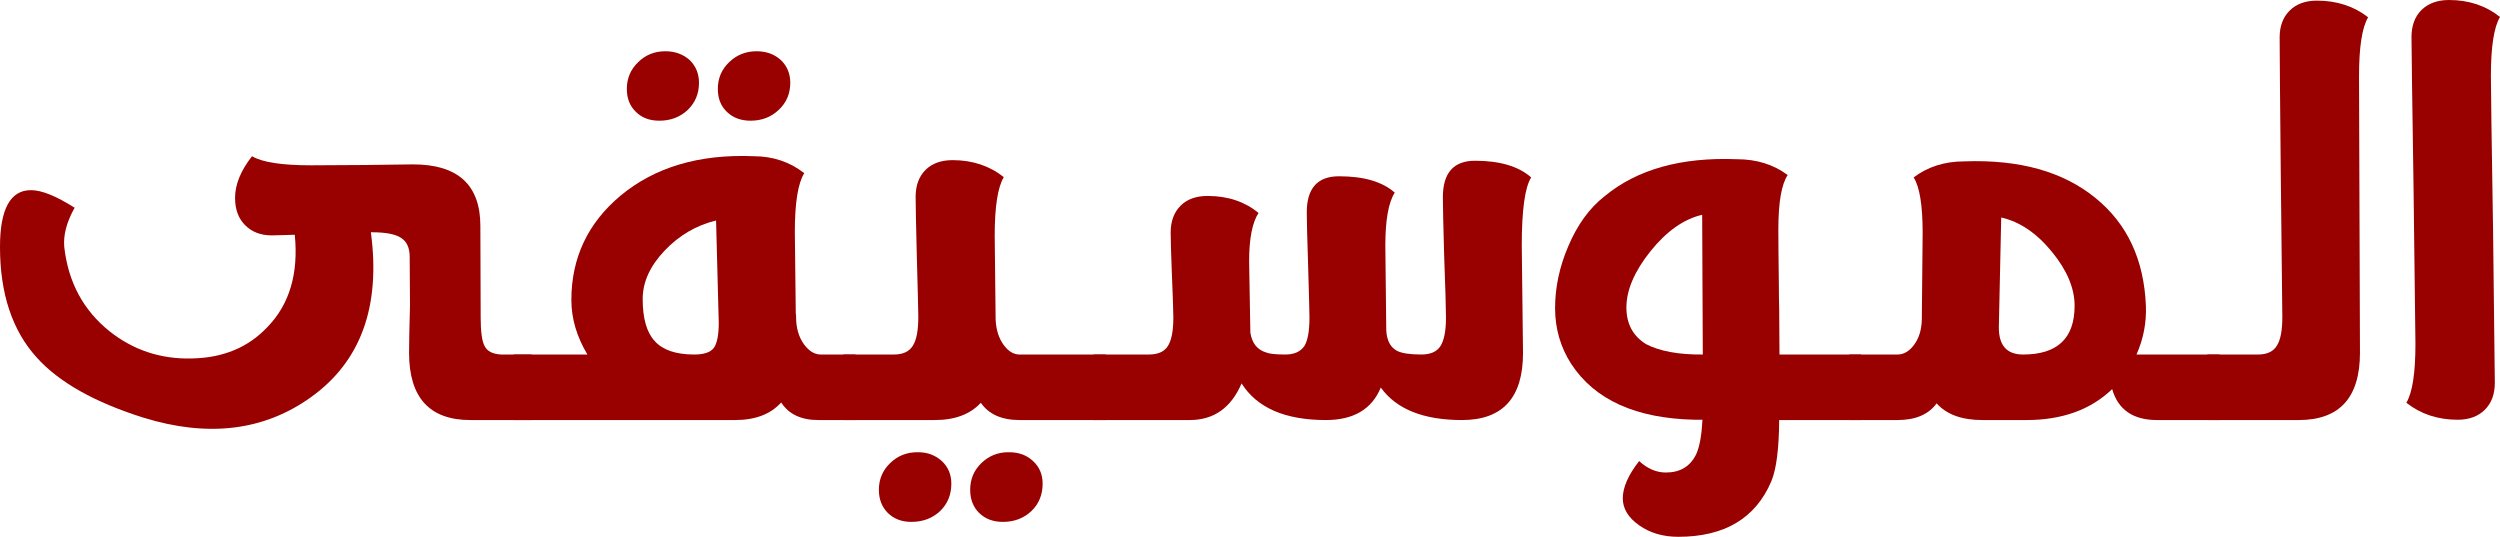 <?xml version="1.0" encoding="UTF-8"?>
<!DOCTYPE svg PUBLIC "-//W3C//DTD SVG 1.1//EN" "http://www.w3.org/Graphics/SVG/1.1/DTD/svg11.dtd">
<!-- Creator: CorelDRAW X7 -->
<svg xmlns="http://www.w3.org/2000/svg" xml:space="preserve" width="21.302mm" height="4.574mm" version="1.1" style="shape-rendering:geometricPrecision; text-rendering:geometricPrecision; image-rendering:optimizeQuality; fill-rule:evenodd; clip-rule:evenodd"
viewBox="0 0 3112182 668233"
 xmlns:xlink="http://www.w3.org/1999/xlink">
 <defs>
  <style type="text/css">
   <![CDATA[
    .fil0 {fill:#990000;fill-rule:nonzero}
   ]]>
  </style>
 </defs>
 <g id="Layer_x0020_1">
  <path class="fil0" d="M585511 522893c-50770,0 -76279,-27964 -76279,-83760 0,-11848 395,-31440 1154,-58498l-379 -60822c0,-11337 -3609,-19314 -10958,-23829 -6954,-4514 -18935,-6837 -35809,-6837l-1549 0c12360,92394 -12506,160944 -74745,205402 -58367,41741 -127823,50244 -208353,25378 -60939,-19198 -105134,-44064 -132849,-74862 -30535,-33632 -45744,-79625 -45744,-137743 0,-47030 12886,-70610 38527,-70610 13412,0 31440,7348 54378,21900 -10052,17912 -14303,34275 -12886,49090 5026,43815 23844,78602 56307,104637 29644,23580 63919,34918 102709,33880 38775,-774 70084,-13777 93927,-39169 27453,-28212 38790,-66490 34012,-114806l-28343 775c-14040,0 -25261,-4252 -33632,-12886 -8240,-8241 -12360,-19593 -12360,-33881 0,-16626 7086,-33895 21126,-51807 12623,7597 37109,11337 73576,11337 20615,0 42909,-131 66870,-380l59916 -774c55927,0 83890,25509 83890,76659l380 114046c0,17780 1680,29629 4895,35429 3228,6574 10183,10051 20746,10563l37752 0 0 81568 -76279 0z"/>
  <path id="1" class="fil0" d="M820805 150249c-12111,0 -21783,-3608 -29132,-10957 -7597,-7217 -11337,-16743 -11337,-28606 0,-13135 4646,-24224 14055,-33238 9014,-9015 20351,-13661 33880,-13661 12112,0 22164,3741 30287,10958 7728,7597 11600,17006 11600,28343 0,13398 -4646,24618 -13923,33633 -9541,9014 -21389,13528 -35430,13528zm113520 0c-11994,0 -21783,-3608 -29380,-10957 -7612,-7217 -11338,-16743 -11338,-28606 0,-13135 4632,-24224 14040,-33238 9278,-9015 20747,-13661 34276,-13661 12111,0 22163,3741 30155,10958 7860,7597 11717,17006 11717,28343 0,13398 -4763,24618 -14303,33633 -9526,9014 -21258,13528 -35167,13528zm84271 372644c-21389,0 -36730,-7349 -46139,-21901 -13017,14552 -32215,21901 -57329,21901l-275618 0 0 -81568 91736 0c-13266,-22164 -19972,-44707 -19972,-67908 0,-52303 20367,-95607 61202,-129883 42778,-35429 97799,-51792 165327,-49089 24354,0 45481,7086 63392,21126 -7728,12375 -11731,36598 -11731,72933l1168 101934c249,760 380,2060 380,4120 0,13529 3229,24866 9804,34012 6048,8255 12871,12506 20351,12755l43816 0 0 81568 -46387 0zm-154370 -81568c11718,0 19841,-2572 24092,-7860 4252,-5538 6443,-16101 6443,-31689l-3345 -127312c-24750,6063 -46007,18555 -63919,37372 -18292,19198 -27438,39301 -27438,60427 0,24224 5026,41624 15078,52450 10051,11075 26415,16612 49089,16612z"/>
  <path id="2" class="fil0" d="M1269333 522893c-22412,0 -38527,-7218 -48315,-21521 -13149,14303 -32215,21521 -57476,21521l-113637 0 0 -81568 62750 0c11338,0 19198,-3609 23712,-10943 4500,-6969 6823,-18949 6823,-35824 0,-5537 -643,-31572 -1928,-78222 -906,-37226 -1418,-60938 -1418,-71253 0,-14172 4120,-25378 12361,-33632 8123,-7992 19329,-12112 33632,-12112 24749,0 46007,7086 63787,21141 -7480,12360 -11337,36583 -11337,72918l1154 104126c511,12886 3872,23581 10183,32084 5800,7860 12375,11717 19709,11717l107208 0 0 81568 -107208 0zm-126917 40075c12112,-132 22163,3740 30286,11206 7729,7349 11586,16626 11586,27963 0,13661 -4631,24998 -13909,34012 -9540,9029 -21520,13529 -35823,13529 -11849,0 -21521,-3608 -29118,-10943 -7597,-7480 -11338,-17137 -11338,-29000 0,-13135 4632,-24224 14041,-33238 9277,-9015 20746,-13661 34275,-13529zm113257 0c12637,-132 22806,3740 30549,11206 7860,7349 11717,16626 11717,27963 0,13661 -4631,24998 -13908,34012 -9541,9029 -21389,13529 -35576,13529 -11980,0 -21769,-3608 -29366,-10943 -7612,-7480 -11337,-17137 -11337,-29000 0,-13135 4631,-24224 13909,-33238 9408,-9015 20746,-13661 34012,-13529z"/>
  <path id="3" class="fil0" d="M1906125 220860c-7845,12374 -11717,40718 -11717,84913l1549 133755c0,55532 -25261,83365 -75899,83365 -48067,0 -81816,-13529 -101145,-40456 -11089,26927 -33896,40456 -68302,40456 -50887,0 -85805,-15209 -105002,-45613 -13018,30404 -34539,45613 -64562,45613l-119700 0 0 -81568 68799 0c11337,0 19197,-3477 23712,-10563 4514,-7086 6822,-18818 6822,-35429 0,-7086 -642,-25904 -1928,-56702 -906,-24092 -1417,-40455 -1417,-49090 0,-14040 4120,-25260 12374,-33500 8109,-8124 19330,-12112 33633,-12112 25129,0 46255,7086 63393,21126 -7729,11863 -11732,31835 -11732,60047l1548 89034c2060,13149 8503,21272 19592,24617 3858,1681 11718,2572 23829,2572 11089,0 18950,-3477 23844,-10563 4251,-7086 6311,-18818 6311,-35429 0,-6312 -642,-29381 -1797,-69077 -1037,-31557 -1548,-52172 -1548,-61975 0,-29892 13397,-44839 40075,-44839 30915,0 53984,6706 69441,20367 -7860,12228 -11717,34275 -11717,65964l1154 105397c643,12769 5289,21403 13529,25655 5801,2951 15852,4500 30155,4500 11338,0 19329,-3477 23844,-10563 4500,-7086 6823,-18818 6823,-35429 0,-10052 -774,-36336 -2323,-78602 -1023,-37241 -1549,-60953 -1549,-71253 0,-30287 13412,-45365 40075,-45365 30930,0 54247,6955 69836,20747z"/>
  <path id="4" class="fil0" d="M2214864 522893c-263,35692 -3477,61201 -9803,76278 -19577,46007 -58236,69062 -115828,69062 -18949,0 -35181,-4763 -48710,-14303 -13660,-9657 -20366,-20863 -20366,-33618 0,-13412 6706,-28869 20366,-46387 10300,9526 21389,14289 33238,14289 17780,0 30418,-7597 37752,-22675 4252,-9277 6837,-23712 7860,-43026l-9394 0c-73328,-1549 -124609,-24618 -153990,-69456 -13397,-20878 -20103,-44064 -20103,-69456 0,-25641 5420,-51282 16246,-76659 11338,-26941 26415,-47819 45350,-62633 40455,-33501 95359,-48827 164552,-46124 24735,0 45861,6574 63393,19709 -7728,11600 -11600,34143 -11600,67907 0,10315 131,33632 643,69836 0,9540 131,19329 394,29118 249,21141 380,39958 380,56570l101540 0 0 81568 -101920 0zm-190193 -140067c0,20104 7992,35181 24092,45364 17138,9015 40850,13398 71005,13135l-775 -173947c-22937,5289 -44458,20483 -64561,45612 -19841,24867 -29761,48199 -29761,69836z"/>
  <path id="5" class="fil0" d="M2685307 522893c-29892,0 -48578,-12886 -55927,-38527 -26664,25641 -62239,38527 -106814,38527l-54642 0c-25772,0 -44706,-6955 -57081,-20747 -10052,13792 -26283,20747 -48695,20747l-60047 0 0 -81568 60047 0c7597,0 14420,-3857 20352,-11717 6311,-8255 9657,-18950 9920,-32084l1037 -107603c0,-34392 -3740,-57461 -11220,-69061 17532,-13266 38526,-19972 63013,-19972 68681,-2572 123191,12754 163384,45612 39563,32084 60441,76805 62750,134398 774,21126 -3215,41361 -11718,60427l103468 0 0 81568 -77827 0zm-166861 -81568c42778,0 64167,-20220 64167,-60690 0,-21638 -9277,-43933 -27964,-66870 -19066,-23449 -40206,-37753 -63392,-43041l-2966 136969c0,22426 10051,33632 30155,33632z"/>
  <path id="6" class="fil0" d="M2810675 441325c11338,0 19198,-3609 23713,-10943 4499,-6969 6822,-18818 6822,-35444l-1928 -177819c-906,-95856 -1417,-152820 -1417,-170601 0,-13908 4120,-24997 12360,-33237 8386,-8372 19723,-12507 34027,-12507 24866,0 46123,6969 63772,20747 -7465,12374 -11337,36729 -11337,73327l1169 344285c0,55796 -25393,83760 -76294,83760l-113637 0 0 -81568 62750 0z"/>
  <path id="7" class="fil0" d="M3100845 94454c0,15589 906,79639 2703,192122l2191 189930c0,14040 -4120,25260 -12360,33501 -8386,8371 -19723,12506 -34026,12506 -24604,0 -45876,-7101 -63773,-21141 7597,-12623 11337,-36978 11337,-73182l-2323 -192253c-1680,-112482 -2586,-175758 -2586,-189799 0,-14171 4135,-25392 12375,-33632 8372,-8240 19840,-12506 34407,-12506 24603,0 45875,7100 63392,21141 -7465,12374 -11337,36846 -11337,73313z"/>
 </g>
</svg>
